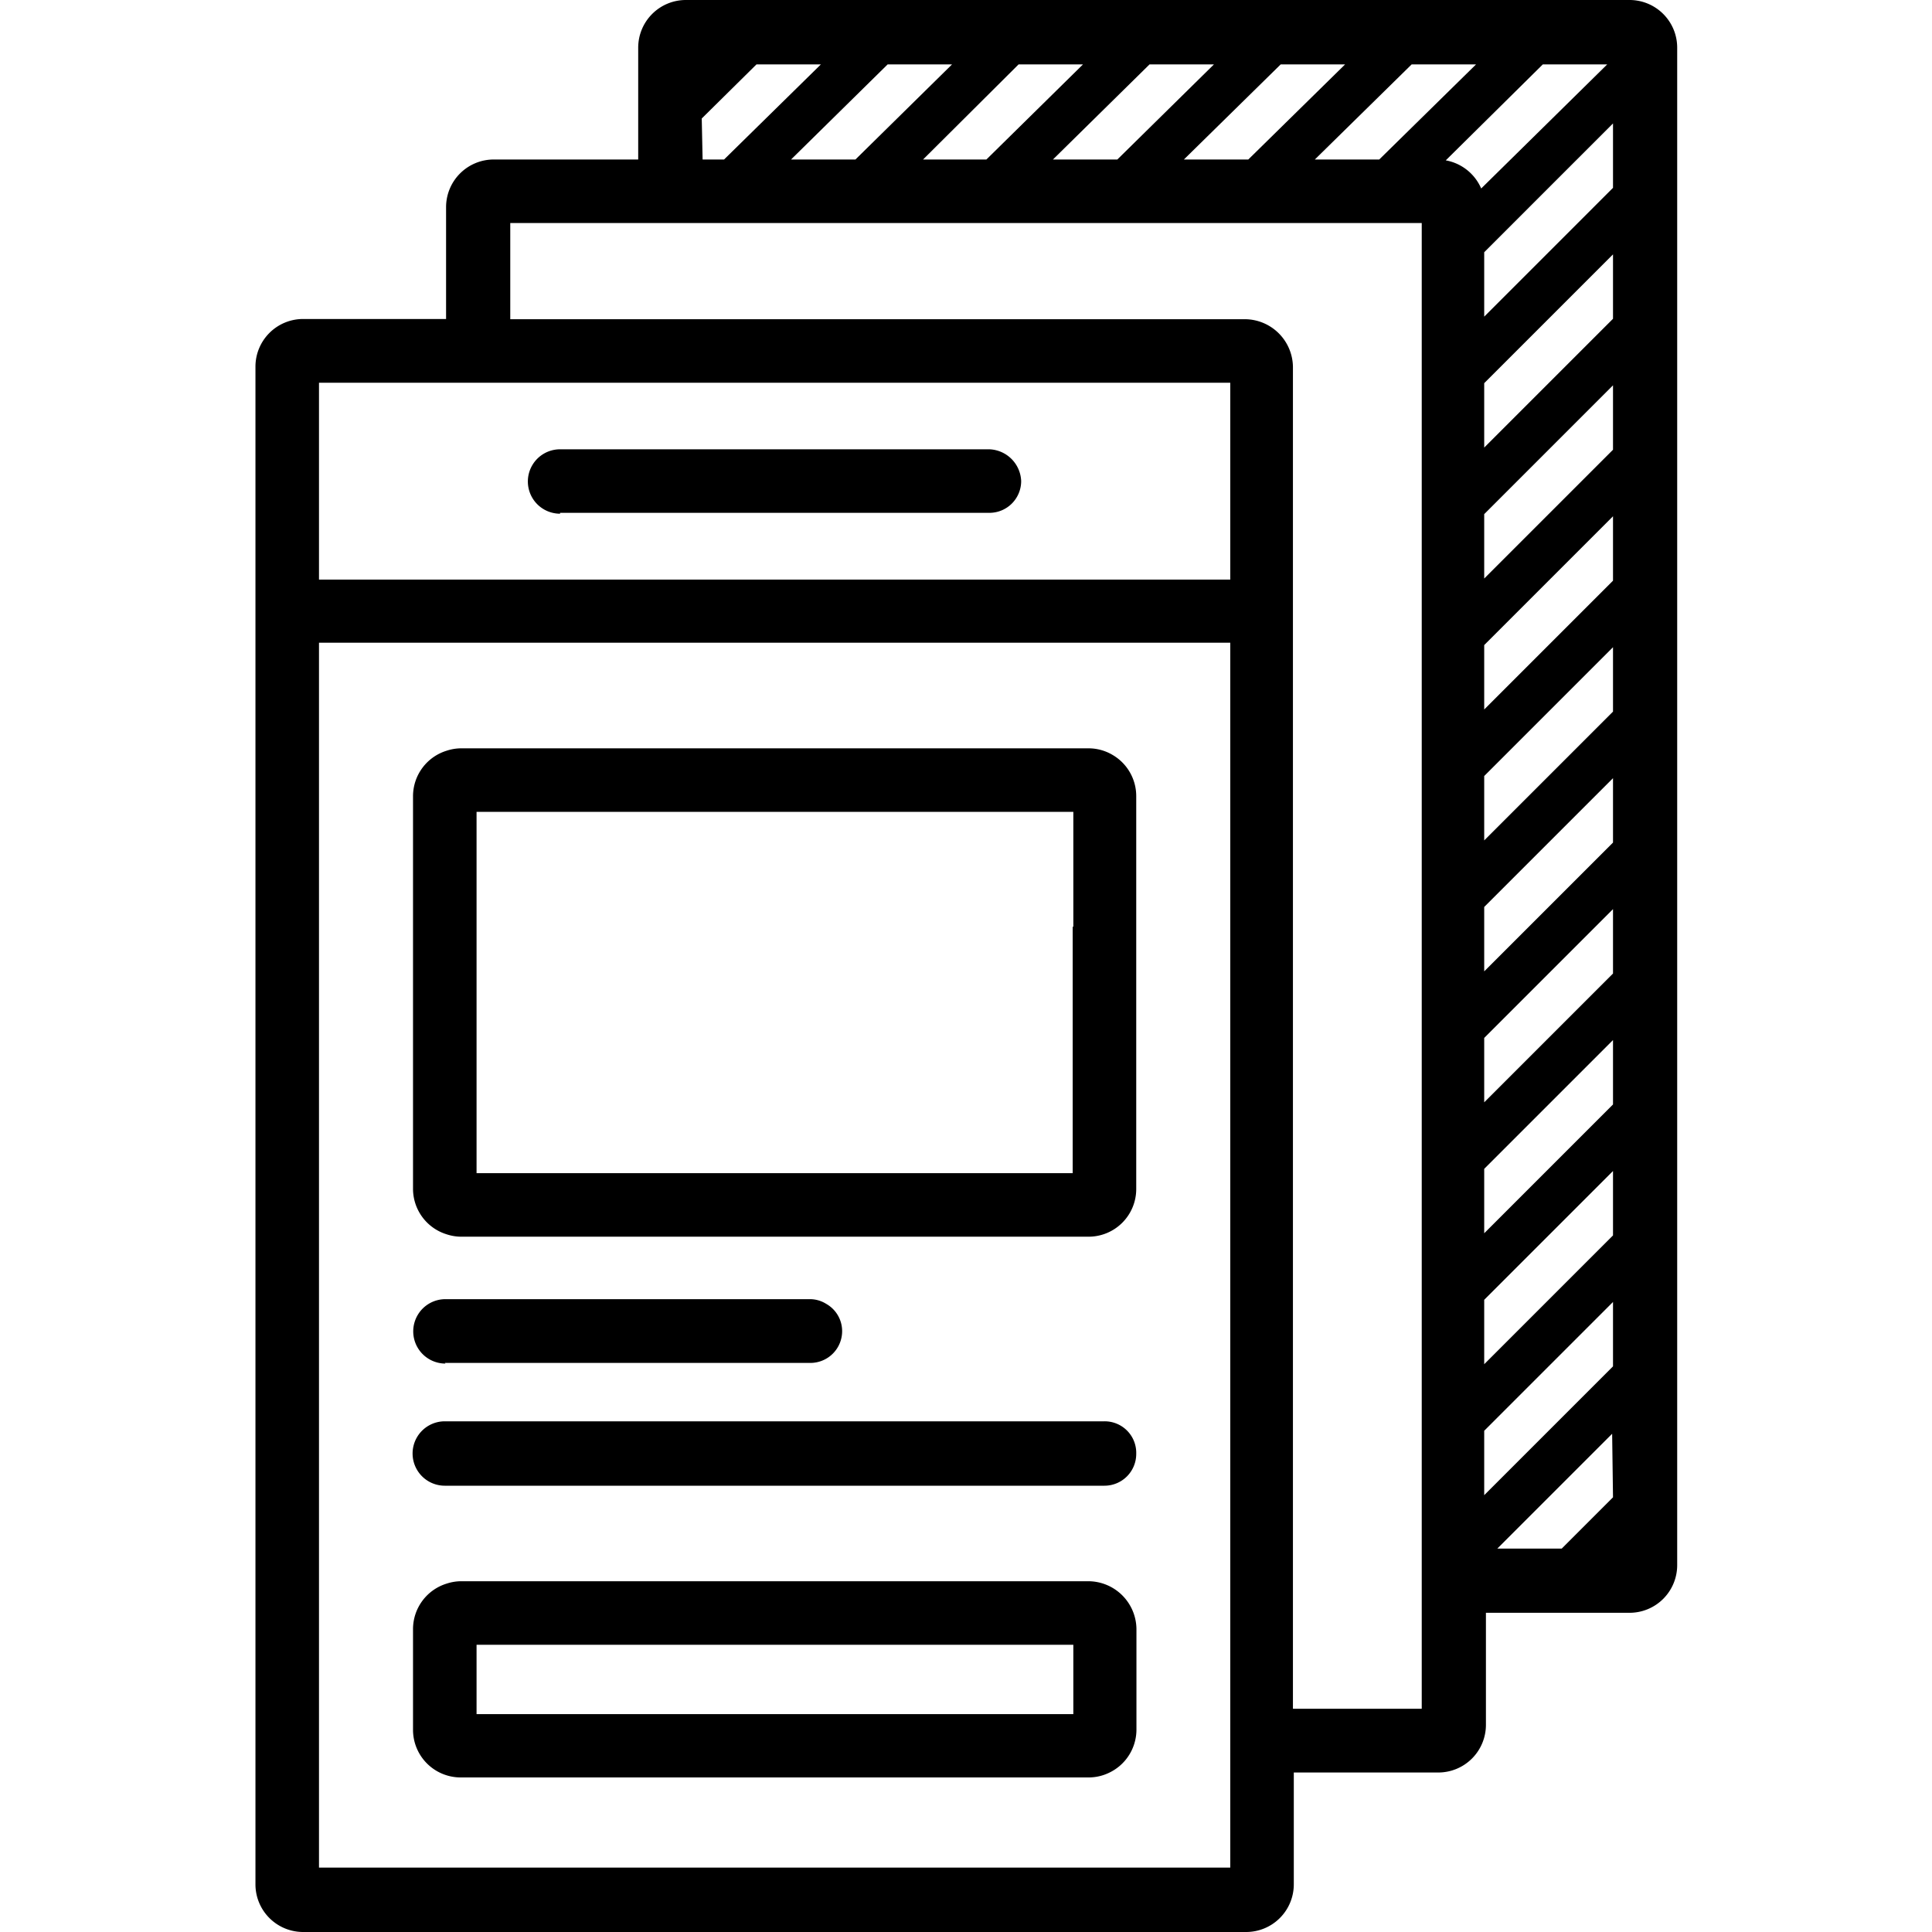 <svg viewBox="0 0 90 90" x="0px" xmlns="http://www.w3.org/2000/svg" y="0px">
	<title>design_process</title>
	<g data-name="Your Icon">
		<path d="M75.88,0H31.95a2.22,2.22,0,0,0-2.22,2.22V7.43H23a2.22,2.22,0,0,0-2.22,2.22v5.21H14.12a2.22,2.22,0,0,0-2.22,2.22V87.78A2.22,2.22,0,0,0,14.12,90H58.05a2.22,2.22,0,0,0,2.22-2.22V82.57H67a2.22,2.22,0,0,0,2.22-2.22V75.13h6.69a2.22,2.22,0,0,0,2.22-2.22V2.22A2.22,2.22,0,0,0,75.88,0Zm-.74,8.75-6,6v-3l6-6Zm0,6.1-6,6v-3l6-6Zm0,6.1-6,6v-3l6-6Zm0,6.1-6,6v-3l6-6Zm0,6.1-6,6v-3l6-6Zm0,6.1-6,6v-3l6-6Zm0,6.1-6,6v-3l6-6Zm0,6.1-6,6v-3l6-6Zm0,6.1-6,6v-3l6-6Zm0,6.1-6,6v-3l6-6Zm0,6.1-2.39,2.39h-3l5.35-5.35Zm-8.91,5.35V79.6h-6V17.09a2.25,2.25,0,0,0-2.22-2.22H23.77V10.39H66.23V75.13Zm-8.92,7.43V87H14.86V29.94H57.31V82.57ZM23.77,17.83H57.31V27H14.86V17.83h8.92ZM32.69,5.52,35.24,3h3L33.73,7.43h-1ZM69,8.78a2.23,2.23,0,0,0-1.65-1.31L71.87,3h3ZM64.25,7.43h-3L65.76,3h3Zm-6.1,0h-3L59.66,3h3Zm-6.1,0h-3L53.55,3h3Zm-6.1,0H43L47.45,3h3Zm-6.1,0h-3L41.35,3h3Z"/>
		<path d="M26.09,23.89h20a1.48,1.48,0,0,0,1.48-1.48,1.54,1.54,0,0,0-1.48-1.48h-20a1.48,1.48,0,0,0,0,3Z"/>
		<path d="M51.85,35.18a2.2,2.2,0,0,0-1.14-.32H21.46a2.19,2.19,0,0,0-.65.11,2.22,2.22,0,0,0-1.57,2.11V55.39a2.22,2.22,0,0,0,1.57,2.11,2.19,2.19,0,0,0,.65.11H50.71a2.22,2.22,0,0,0,2.22-2.22V37.08h0A2.22,2.22,0,0,0,51.85,35.18Zm-1.88,8V54.65H22.2V37.82H50v5.34Z"/>
		<path d="M50.71,73.66H21.46a2.19,2.19,0,0,0-.65.11,2.22,2.22,0,0,0-1.57,2.11v4.7a2.22,2.22,0,0,0,2.22,2.22H50.71a2.19,2.19,0,0,0,1-.24,2.22,2.22,0,0,0,1.17-1.48,2.19,2.19,0,0,0,.06-.5v-4.7a2.25,2.25,0,0,0-2.22-2.22ZM50,79.85H22.2V76.62H50v3.22Z"/>
		<path d="M20.72,63.49h17A1.48,1.48,0,0,0,39.23,62a1.46,1.46,0,0,0-.74-1.26,1.44,1.44,0,0,0-.74-.22h-17a1.48,1.48,0,1,0,0,3Z"/>
		<path d="M51.45,66.21H20.72a1.48,1.48,0,1,0,0,3H51.45a1.48,1.48,0,0,0,1.48-1.48s0-.06,0-.09A1.47,1.47,0,0,0,51.45,66.21Z"/>
	</g>
</svg>